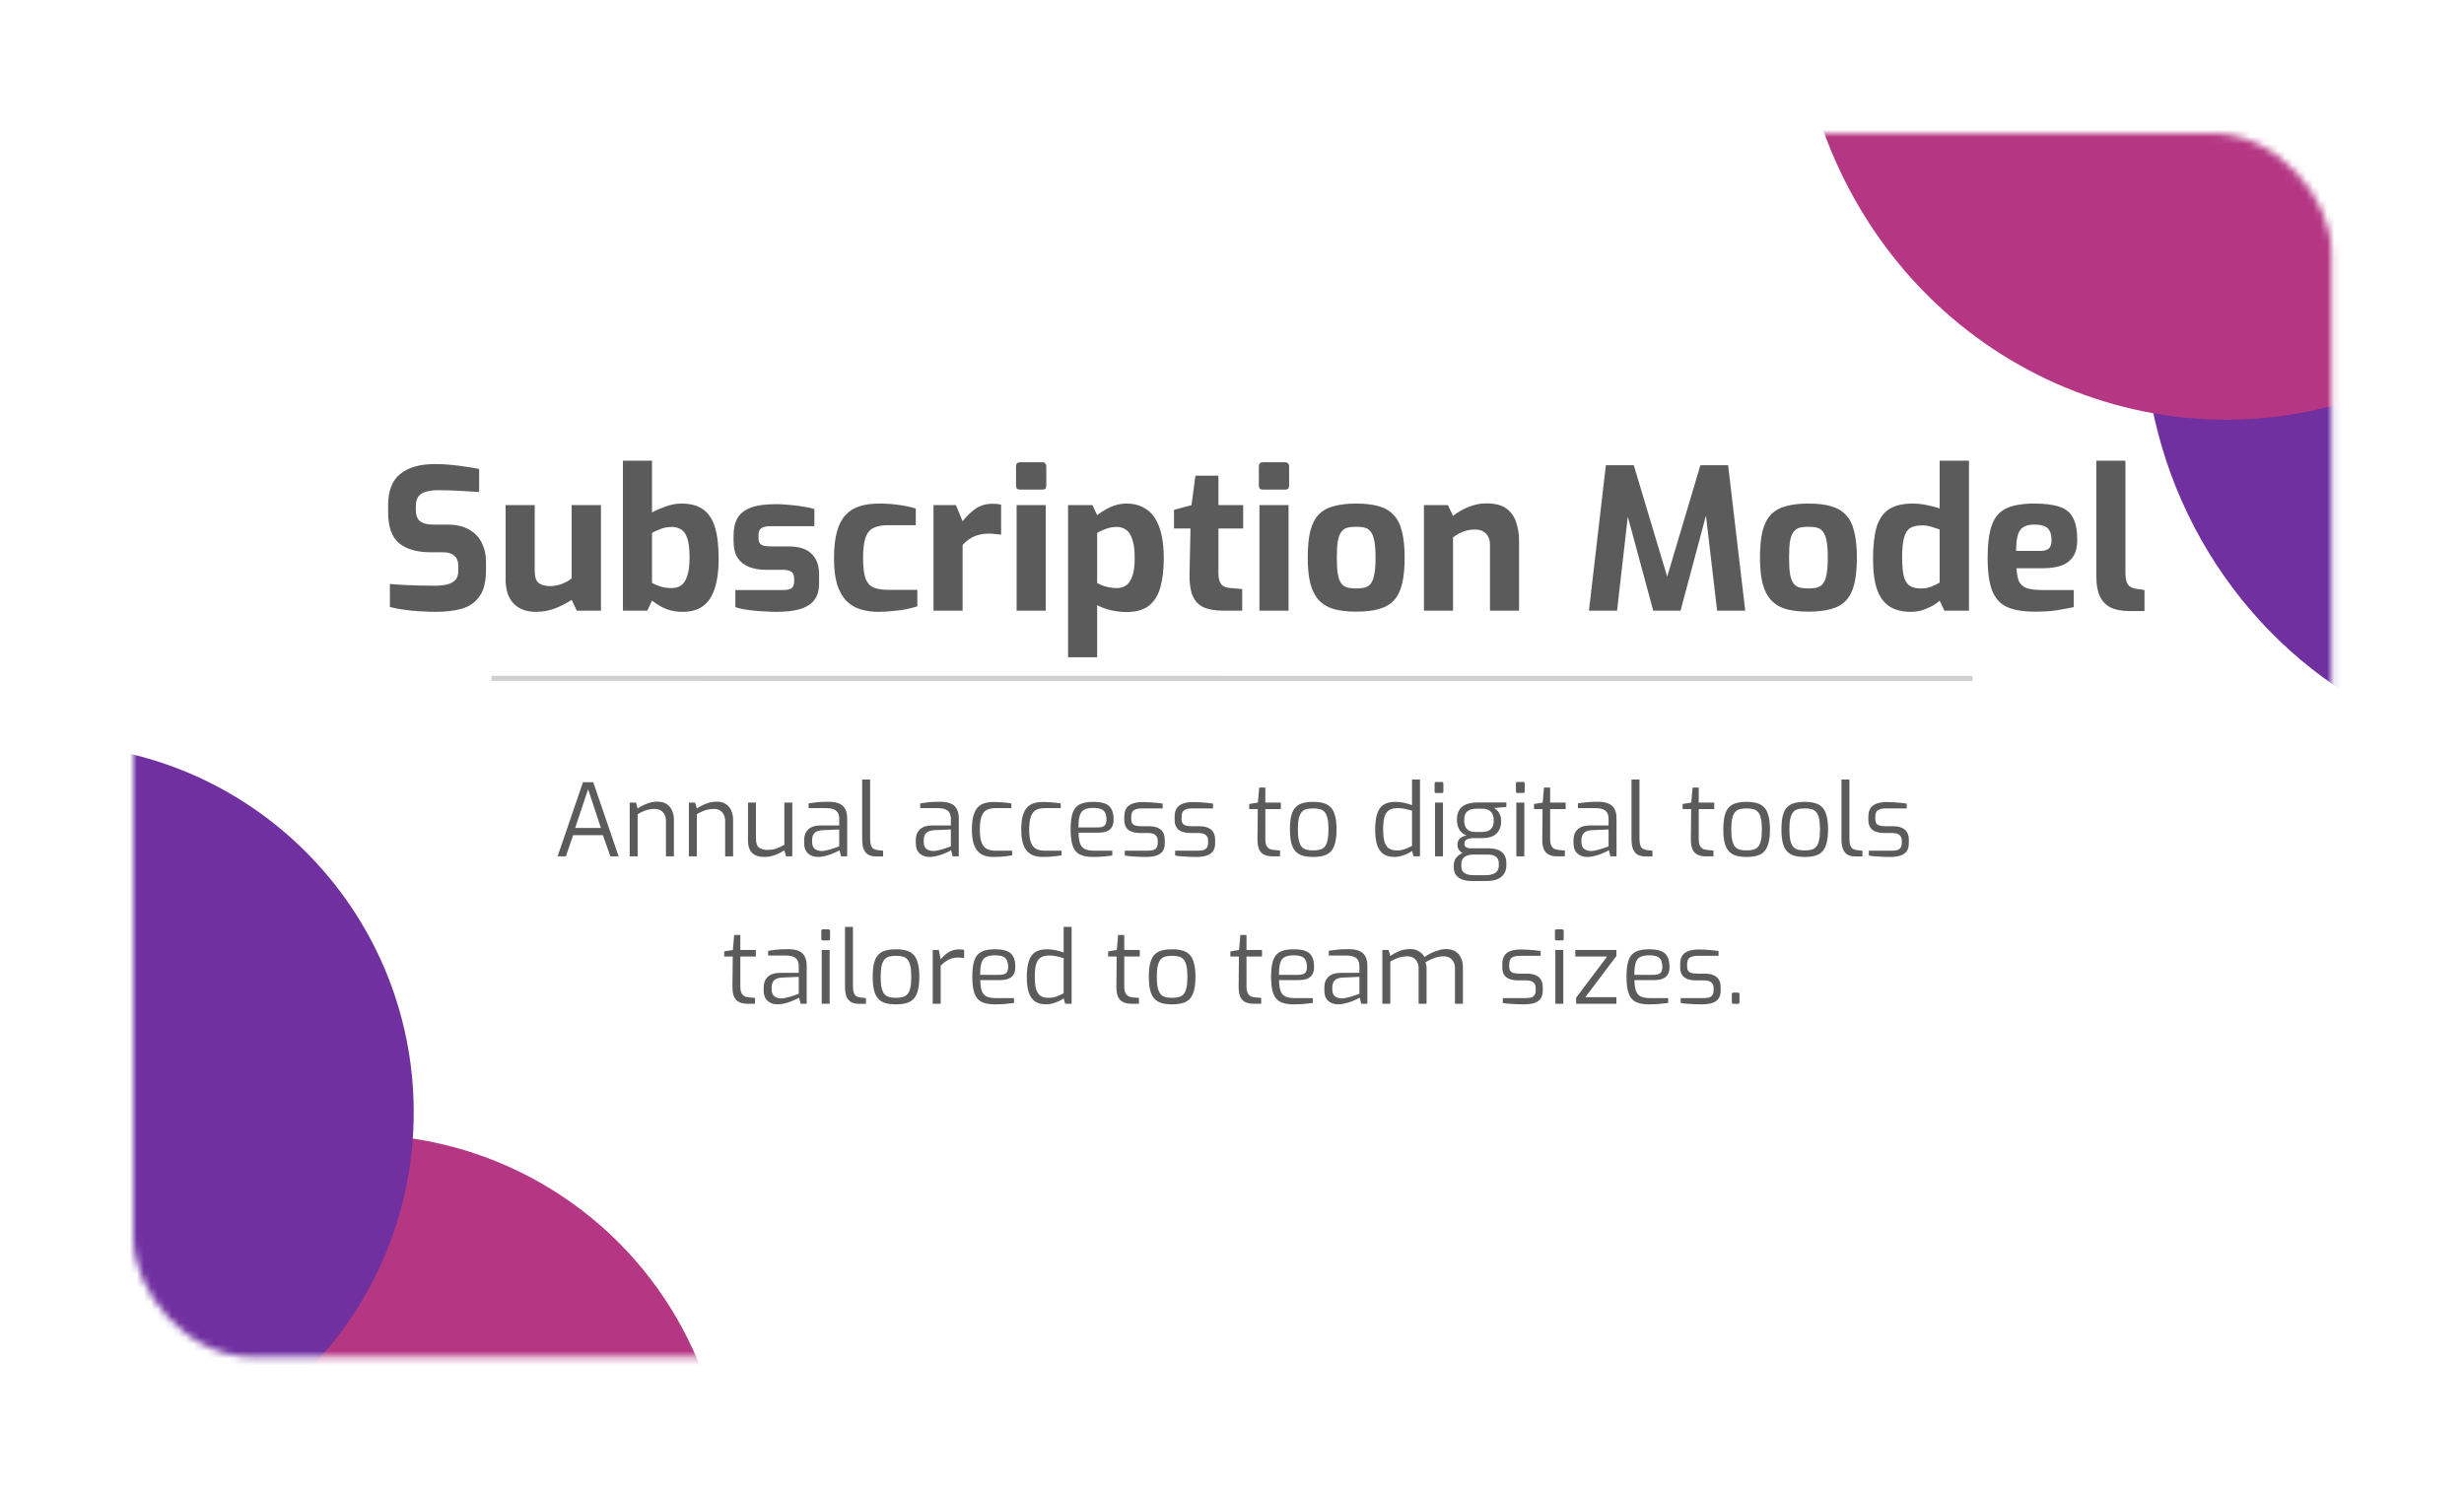 <svg width="351" height="213" viewBox="0 0 351 213" fill="none" xmlns="http://www.w3.org/2000/svg">
<g filter="url(#filter0_d_931_1201)">
<rect x="19" y="15" width="313.109" height="174.326" rx="16.925" fill="white"/>
<mask id="mask0_931_1201" style="mask-type:alpha" maskUnits="userSpaceOnUse" x="19" y="15" width="314" height="175">
<rect x="19" y="15" width="313.109" height="174.326" rx="16.925" fill="url(#paint0_linear_931_1201)"/>
</mask>
<g mask="url(#mask0_931_1201)">
<ellipse cx="60.694" cy="61.938" rx="60.694" ry="61.938" transform="matrix(0.861 -0.508 0.492 0.871 283.104 18.968)" fill="#7030A0"/>
<circle cx="50.998" cy="210.089" r="52.467" fill="#B53784"/>
<path d="M368.827 -37.165C385.659 -7.385 375.897 30.56 347.024 47.588C318.151 64.616 281.1 54.279 264.268 24.499C247.437 -5.281 257.198 -43.226 286.071 -60.255C314.944 -77.283 351.995 -66.945 368.827 -37.165Z" fill="#B53784"/>
<path d="M58.934 154.467C58.934 183.444 35.444 206.934 6.467 206.934C-22.51 206.934 -46 183.444 -46 154.467C-46 125.49 -22.51 102 6.467 102C35.444 102 58.934 125.49 58.934 154.467Z" fill="#7030A0"/>
</g>
<path d="M62.036 83.168C61.495 83.168 60.935 83.149 60.356 83.112C59.796 83.093 59.217 83.056 58.62 83C58.041 82.925 57.491 82.851 56.968 82.776C56.445 82.683 55.969 82.58 55.54 82.468V79.192C56.1 79.248 56.735 79.295 57.444 79.332C58.153 79.369 58.891 79.397 59.656 79.416C60.421 79.435 61.149 79.444 61.84 79.444C62.549 79.444 63.156 79.388 63.66 79.276C64.183 79.145 64.584 78.931 64.864 78.632C65.144 78.315 65.284 77.885 65.284 77.344V76.588C65.284 75.972 65.097 75.505 64.724 75.188C64.369 74.852 63.856 74.684 63.184 74.684H61.42C59.441 74.684 57.92 74.255 56.856 73.396C55.811 72.519 55.288 71.035 55.288 68.944V67.936C55.288 65.92 55.867 64.445 57.024 63.512C58.181 62.579 59.833 62.112 61.98 62.112C62.745 62.112 63.501 62.149 64.248 62.224C65.013 62.299 65.741 62.392 66.432 62.504C67.141 62.597 67.748 62.7 68.252 62.812V66.088C67.393 66.032 66.432 65.976 65.368 65.92C64.323 65.864 63.352 65.836 62.456 65.836C61.821 65.836 61.252 65.901 60.748 66.032C60.263 66.144 59.889 66.368 59.628 66.704C59.367 67.04 59.236 67.516 59.236 68.132V68.692C59.236 69.42 59.441 69.943 59.852 70.26C60.263 70.577 60.869 70.736 61.672 70.736H63.716C64.967 70.736 65.993 70.969 66.796 71.436C67.617 71.884 68.224 72.509 68.616 73.312C69.027 74.115 69.232 75.029 69.232 76.056V77.232C69.232 78.856 68.924 80.097 68.308 80.956C67.711 81.815 66.871 82.403 65.788 82.72C64.724 83.019 63.473 83.168 62.036 83.168ZM76.34 83.168C74.996 83.168 73.942 82.776 73.176 81.992C72.411 81.189 72.028 80.06 72.028 78.604V67.964H76.172V77.372C76.172 78.212 76.368 78.781 76.76 79.08C77.171 79.36 77.703 79.5 78.356 79.5C78.879 79.5 79.411 79.407 79.952 79.22C80.512 79.015 81.007 78.744 81.436 78.408V67.964H85.608V83H82.164L81.436 81.46C80.764 81.908 79.99 82.309 79.112 82.664C78.235 83 77.311 83.168 76.34 83.168ZM97.249 83.168C96.595 83.168 96.007 83.093 95.485 82.944C94.962 82.795 94.486 82.599 94.057 82.356C93.646 82.113 93.254 81.852 92.881 81.572L92.209 83H88.737V61.636H92.881V69C93.478 68.683 94.15 68.393 94.897 68.132C95.643 67.871 96.362 67.74 97.053 67.74C98.341 67.74 99.367 68.011 100.133 68.552C100.917 69.093 101.486 69.943 101.841 71.1C102.195 72.239 102.373 73.751 102.373 75.636C102.373 77.316 102.186 78.716 101.813 79.836C101.458 80.956 100.898 81.796 100.133 82.356C99.386 82.897 98.425 83.168 97.249 83.168ZM95.709 79.78C96.194 79.78 96.623 79.659 96.997 79.416C97.389 79.155 97.687 78.707 97.893 78.072C98.117 77.437 98.229 76.56 98.229 75.44C98.229 74.133 98.107 73.181 97.865 72.584C97.641 71.968 97.333 71.567 96.941 71.38C96.567 71.175 96.157 71.072 95.709 71.072C95.149 71.072 94.626 71.165 94.141 71.352C93.674 71.52 93.254 71.707 92.881 71.912V79.052C93.235 79.239 93.637 79.407 94.085 79.556C94.551 79.705 95.093 79.78 95.709 79.78ZM110.576 83.168C110.109 83.168 109.605 83.149 109.064 83.112C108.522 83.093 107.981 83.056 107.44 83C106.898 82.944 106.394 82.879 105.928 82.804C105.461 82.711 105.069 82.608 104.752 82.496V80.06H111.416C111.808 80.06 112.125 80.032 112.368 79.976C112.629 79.901 112.816 79.78 112.928 79.612C113.058 79.425 113.124 79.164 113.124 78.828V78.352C113.124 77.979 113.002 77.689 112.76 77.484C112.517 77.279 112.069 77.176 111.416 77.176H109.064C108.205 77.176 107.43 77.045 106.74 76.784C106.049 76.523 105.498 76.093 105.088 75.496C104.696 74.899 104.5 74.096 104.5 73.088V72.22C104.5 71.268 104.686 70.465 105.06 69.812C105.433 69.159 106.058 68.664 106.936 68.328C107.813 67.992 109.017 67.824 110.548 67.824C111.164 67.824 111.817 67.861 112.508 67.936C113.217 67.992 113.88 68.076 114.496 68.188C115.13 68.281 115.634 68.393 116.008 68.524V70.96H109.708C109.166 70.96 108.756 71.053 108.476 71.24C108.196 71.408 108.056 71.735 108.056 72.22V72.668C108.056 73.004 108.121 73.256 108.252 73.424C108.382 73.573 108.578 73.685 108.84 73.76C109.12 73.816 109.465 73.844 109.876 73.844H112.284C113.814 73.844 114.925 74.199 115.616 74.908C116.325 75.599 116.68 76.56 116.68 77.792V79.136C116.68 80.144 116.437 80.947 115.952 81.544C115.485 82.123 114.794 82.543 113.88 82.804C112.984 83.047 111.882 83.168 110.576 83.168ZM125.104 83.168C124.19 83.168 123.34 83.047 122.556 82.804C121.791 82.561 121.128 82.16 120.568 81.6C120.008 81.021 119.57 80.247 119.252 79.276C118.954 78.287 118.804 77.045 118.804 75.552C118.804 74.021 118.944 72.752 119.224 71.744C119.504 70.736 119.915 69.943 120.456 69.364C121.016 68.767 121.698 68.347 122.5 68.104C123.303 67.861 124.208 67.74 125.216 67.74C126.131 67.74 126.999 67.796 127.82 67.908C128.66 68.001 129.538 68.179 130.452 68.44V70.82H126.504C125.646 70.82 124.955 70.951 124.432 71.212C123.91 71.455 123.527 71.921 123.284 72.612C123.06 73.284 122.948 74.255 122.948 75.524C122.948 76.775 123.06 77.727 123.284 78.38C123.527 79.033 123.91 79.472 124.432 79.696C124.974 79.92 125.683 80.032 126.56 80.032H130.676V82.384C130.21 82.533 129.668 82.673 129.052 82.804C128.436 82.916 127.783 83 127.092 83.056C126.42 83.131 125.758 83.168 125.104 83.168ZM132.979 83V67.964H136.171L137.123 70.26C137.664 69.569 138.271 68.981 138.943 68.496C139.633 68.011 140.445 67.768 141.379 67.768C141.584 67.768 141.789 67.777 141.995 67.796C142.219 67.815 142.424 67.852 142.611 67.908V72.164C142.331 72.127 142.032 72.099 141.715 72.08C141.416 72.043 141.127 72.024 140.847 72.024C140.305 72.024 139.811 72.089 139.363 72.22C138.933 72.332 138.532 72.509 138.159 72.752C137.804 72.976 137.459 73.275 137.123 73.648V83H132.979ZM145.323 65.752C144.931 65.752 144.735 65.565 144.735 65.192V62.448C144.735 62.056 144.931 61.86 145.323 61.86H148.515C148.683 61.86 148.813 61.916 148.907 62.028C149 62.14 149.047 62.28 149.047 62.448V65.192C149.047 65.565 148.869 65.752 148.515 65.752H145.323ZM144.819 83V67.964H148.963V83H144.819ZM152.147 89.636V67.964H155.619L156.291 69.392C156.645 69.112 157.037 68.851 157.467 68.608C157.896 68.347 158.363 68.141 158.867 67.992C159.371 67.824 159.903 67.74 160.463 67.74C161.377 67.74 162.171 67.917 162.843 68.272C163.533 68.627 164.093 69.14 164.523 69.812C164.952 70.484 165.269 71.305 165.475 72.276C165.68 73.228 165.783 74.301 165.783 75.496C165.783 77.101 165.624 78.483 165.307 79.64C164.989 80.797 164.439 81.684 163.655 82.3C162.889 82.897 161.825 83.196 160.463 83.196C159.753 83.196 159.025 83.112 158.279 82.944C157.551 82.776 156.888 82.533 156.291 82.216V89.636H152.147ZM159.119 79.78C159.548 79.78 159.959 79.668 160.351 79.444C160.743 79.201 161.051 78.772 161.275 78.156C161.517 77.54 161.639 76.653 161.639 75.496C161.639 74.376 161.527 73.499 161.303 72.864C161.097 72.211 160.808 71.753 160.435 71.492C160.061 71.212 159.623 71.072 159.119 71.072C158.54 71.072 158.008 71.165 157.523 71.352C157.037 71.539 156.627 71.725 156.291 71.912V79.052C156.664 79.276 157.103 79.453 157.607 79.584C158.111 79.715 158.615 79.78 159.119 79.78ZM174.238 83C173.08 83 172.138 82.832 171.41 82.496C170.7 82.16 170.187 81.6 169.87 80.816C169.552 80.032 169.412 78.977 169.45 77.652L169.59 71.296H167.238V68.636L169.73 67.964L170.29 63.764H173.566V67.964H177.094V71.296H173.566V77.624C173.566 78.035 173.603 78.371 173.678 78.632C173.752 78.893 173.855 79.108 173.986 79.276C174.135 79.425 174.303 79.537 174.49 79.612C174.676 79.687 174.863 79.733 175.05 79.752L176.954 79.92V83H174.238ZM179.913 65.752C179.521 65.752 179.325 65.565 179.325 65.192V62.448C179.325 62.056 179.521 61.86 179.913 61.86H183.105C183.273 61.86 183.403 61.916 183.497 62.028C183.59 62.14 183.637 62.28 183.637 62.448V65.192C183.637 65.565 183.459 65.752 183.105 65.752H179.913ZM179.409 83V67.964H183.553V83H179.409ZM193.177 83.14C191.945 83.14 190.89 83.019 190.013 82.776C189.135 82.515 188.417 82.085 187.857 81.488C187.315 80.891 186.914 80.097 186.653 79.108C186.41 78.119 186.289 76.896 186.289 75.44C186.289 73.909 186.41 72.649 186.653 71.66C186.914 70.652 187.315 69.868 187.857 69.308C188.417 68.729 189.135 68.328 190.013 68.104C190.909 67.861 191.963 67.74 193.177 67.74C194.427 67.74 195.491 67.861 196.369 68.104C197.246 68.347 197.955 68.757 198.497 69.336C199.057 69.896 199.458 70.68 199.701 71.688C199.962 72.677 200.093 73.928 200.093 75.44C200.093 76.933 199.971 78.184 199.729 79.192C199.486 80.181 199.094 80.965 198.553 81.544C198.011 82.123 197.293 82.533 196.397 82.776C195.519 83.019 194.446 83.14 193.177 83.14ZM193.177 79.836C193.681 79.836 194.101 79.789 194.437 79.696C194.791 79.603 195.071 79.416 195.277 79.136C195.501 78.837 195.669 78.389 195.781 77.792C195.893 77.195 195.949 76.411 195.949 75.44C195.949 74.451 195.893 73.667 195.781 73.088C195.669 72.491 195.501 72.052 195.277 71.772C195.071 71.473 194.791 71.277 194.437 71.184C194.101 71.091 193.681 71.044 193.177 71.044C192.691 71.044 192.271 71.091 191.917 71.184C191.581 71.277 191.301 71.473 191.077 71.772C190.853 72.052 190.685 72.491 190.573 73.088C190.479 73.667 190.433 74.451 190.433 75.44C190.433 76.411 190.479 77.195 190.573 77.792C190.685 78.389 190.853 78.837 191.077 79.136C191.301 79.416 191.581 79.603 191.917 79.696C192.271 79.789 192.691 79.836 193.177 79.836ZM202.842 83V67.964H206.258L206.986 69.504C207.546 69.037 208.246 68.627 209.086 68.272C209.945 67.899 210.822 67.712 211.718 67.712C212.95 67.712 213.902 67.955 214.574 68.44C215.246 68.925 215.713 69.579 215.974 70.4C216.254 71.203 216.394 72.099 216.394 73.088V83H212.25V73.62C212.25 73.135 212.157 72.733 211.97 72.416C211.802 72.099 211.559 71.856 211.242 71.688C210.925 71.52 210.542 71.436 210.094 71.436C209.702 71.436 209.319 71.483 208.946 71.576C208.591 71.669 208.246 71.8 207.91 71.968C207.593 72.136 207.285 72.332 206.986 72.556V83H202.842ZM226.349 83L228.757 62.28H232.733L237.493 78.156L242.225 62.28H246.173L248.609 83H244.605L242.813 67.74L243.457 67.796L239.397 83H235.505L231.389 67.796L232.089 67.768L230.353 83H226.349ZM257.599 83.14C256.367 83.14 255.312 83.019 254.435 82.776C253.557 82.515 252.839 82.085 252.279 81.488C251.737 80.891 251.336 80.097 251.075 79.108C250.832 78.119 250.711 76.896 250.711 75.44C250.711 73.909 250.832 72.649 251.075 71.66C251.336 70.652 251.737 69.868 252.279 69.308C252.839 68.729 253.557 68.328 254.435 68.104C255.331 67.861 256.385 67.74 257.599 67.74C258.849 67.74 259.913 67.861 260.791 68.104C261.668 68.347 262.377 68.757 262.919 69.336C263.479 69.896 263.88 70.68 264.123 71.688C264.384 72.677 264.515 73.928 264.515 75.44C264.515 76.933 264.393 78.184 264.151 79.192C263.908 80.181 263.516 80.965 262.975 81.544C262.433 82.123 261.715 82.533 260.819 82.776C259.941 83.019 258.868 83.14 257.599 83.14ZM257.599 79.836C258.103 79.836 258.523 79.789 258.859 79.696C259.213 79.603 259.493 79.416 259.699 79.136C259.923 78.837 260.091 78.389 260.203 77.792C260.315 77.195 260.371 76.411 260.371 75.44C260.371 74.451 260.315 73.667 260.203 73.088C260.091 72.491 259.923 72.052 259.699 71.772C259.493 71.473 259.213 71.277 258.859 71.184C258.523 71.091 258.103 71.044 257.599 71.044C257.113 71.044 256.693 71.091 256.339 71.184C256.003 71.277 255.723 71.473 255.499 71.772C255.275 72.052 255.107 72.491 254.995 73.088C254.901 73.667 254.855 74.451 254.855 75.44C254.855 76.411 254.901 77.195 254.995 77.792C255.107 78.389 255.275 78.837 255.499 79.136C255.723 79.416 256.003 79.603 256.339 79.696C256.693 79.789 257.113 79.836 257.599 79.836ZM272.192 83.168C271.016 83.168 270.027 82.925 269.224 82.44C268.421 81.936 267.815 81.133 267.404 80.032C267.012 78.912 266.816 77.447 266.816 75.636C266.816 73.769 266.984 72.257 267.32 71.1C267.675 69.943 268.263 69.093 269.084 68.552C269.905 68.011 271.035 67.74 272.472 67.74C273.163 67.74 273.844 67.815 274.516 67.964C275.188 68.095 275.785 68.253 276.308 68.44V61.636H280.48V83H276.98L276.308 81.572C275.991 81.871 275.599 82.141 275.132 82.384C274.684 82.627 274.208 82.823 273.704 82.972C273.2 83.103 272.696 83.168 272.192 83.168ZM273.648 79.836C274.208 79.836 274.712 79.743 275.16 79.556C275.627 79.369 276.009 79.183 276.308 78.996V71.436C275.935 71.305 275.543 71.175 275.132 71.044C274.721 70.913 274.283 70.848 273.816 70.848C273.125 70.848 272.565 70.969 272.136 71.212C271.725 71.455 271.427 71.912 271.24 72.584C271.053 73.237 270.96 74.189 270.96 75.44C270.96 76.597 271.044 77.503 271.212 78.156C271.399 78.791 271.688 79.229 272.08 79.472C272.472 79.715 272.995 79.836 273.648 79.836ZM289.916 83.14C288.255 83.14 286.93 82.925 285.94 82.496C284.951 82.048 284.232 81.264 283.784 80.144C283.355 79.024 283.14 77.475 283.14 75.496C283.14 73.461 283.346 71.884 283.756 70.764C284.167 69.644 284.858 68.86 285.828 68.412C286.799 67.964 288.115 67.74 289.776 67.74C291.27 67.74 292.464 67.889 293.36 68.188C294.256 68.487 294.9 69.009 295.292 69.756C295.703 70.503 295.908 71.557 295.908 72.92C295.908 73.928 295.703 74.731 295.292 75.328C294.9 75.907 294.34 76.327 293.612 76.588C292.884 76.831 292.026 76.952 291.036 76.952H287.256C287.294 77.717 287.406 78.333 287.592 78.8C287.798 79.248 288.162 79.575 288.684 79.78C289.226 79.967 290 80.06 291.008 80.06H295.404V82.496C294.676 82.645 293.874 82.795 292.996 82.944C292.138 83.075 291.111 83.14 289.916 83.14ZM287.2 74.488H290.616C291.176 74.488 291.587 74.376 291.848 74.152C292.11 73.928 292.24 73.527 292.24 72.948C292.24 72.407 292.156 71.977 291.988 71.66C291.82 71.324 291.559 71.091 291.204 70.96C290.85 70.811 290.374 70.736 289.776 70.736C289.142 70.736 288.638 70.848 288.264 71.072C287.891 71.277 287.62 71.651 287.452 72.192C287.284 72.733 287.2 73.499 287.2 74.488ZM303.331 83.056C302.267 83.056 301.381 82.888 300.671 82.552C299.981 82.197 299.467 81.665 299.131 80.956C298.795 80.228 298.627 79.295 298.627 78.156V61.636H302.771V77.54C302.771 78.1 302.827 78.548 302.939 78.884C303.051 79.201 303.219 79.435 303.443 79.584C303.686 79.733 303.985 79.836 304.339 79.892L305.487 80.06V83.056H303.331Z" fill="#5B5B5B"/>
<path d="M79.431 118L83.046 107.442H84.51L88.125 118H86.948L85.887 114.987H81.641L80.608 118H79.431ZM81.927 113.955H85.6L83.778 108.446L81.927 113.955ZM89.7 118V110.34H90.59L90.833 111.186C91.197 110.928 91.622 110.703 92.11 110.512C92.598 110.311 93.105 110.211 93.631 110.211C94.195 110.211 94.649 110.33 94.993 110.569C95.338 110.808 95.591 111.124 95.754 111.516C95.916 111.908 95.998 112.334 95.998 112.793V118H94.864V112.922C94.864 112.597 94.797 112.31 94.664 112.061C94.539 111.803 94.358 111.602 94.118 111.459C93.889 111.315 93.602 111.243 93.258 111.243C92.942 111.243 92.646 111.277 92.368 111.344C92.101 111.401 91.842 111.487 91.594 111.602C91.355 111.707 91.101 111.836 90.833 111.989V118H89.7ZM98.134 118V110.34H99.023L99.267 111.186C99.63 110.928 100.056 110.703 100.544 110.512C101.031 110.311 101.538 110.211 102.064 110.211C102.628 110.211 103.083 110.33 103.427 110.569C103.771 110.808 104.025 111.124 104.187 111.516C104.35 111.908 104.431 112.334 104.431 112.793V118H103.298V112.922C103.298 112.597 103.231 112.31 103.097 112.061C102.973 111.803 102.791 111.602 102.552 111.459C102.322 111.315 102.035 111.243 101.691 111.243C101.376 111.243 101.079 111.277 100.802 111.344C100.534 111.401 100.276 111.487 100.027 111.602C99.788 111.707 99.535 111.836 99.267 111.989V118H98.134ZM108.848 118.086C108.112 118.086 107.543 117.895 107.141 117.512C106.749 117.13 106.553 116.537 106.553 115.733V110.34H107.686V115.447C107.686 116.087 107.829 116.522 108.116 116.752C108.413 116.972 108.824 117.082 109.35 117.082C109.8 117.082 110.211 117.02 110.584 116.895C110.957 116.762 111.339 116.58 111.731 116.35V110.34H112.865V118H111.975L111.731 117.154C111.339 117.402 110.895 117.622 110.397 117.814C109.909 117.995 109.393 118.086 108.848 118.086ZM116.492 118.086C115.928 118.086 115.464 117.919 115.101 117.584C114.738 117.249 114.556 116.776 114.556 116.164V115.619C114.556 115.016 114.752 114.528 115.144 114.155C115.546 113.782 116.148 113.596 116.951 113.596H119.548V112.649C119.548 112.334 119.491 112.066 119.376 111.846C119.271 111.616 119.075 111.439 118.788 111.315C118.51 111.191 118.104 111.129 117.568 111.129H115.187V110.454C115.522 110.397 115.909 110.344 116.349 110.297C116.798 110.249 117.324 110.225 117.927 110.225C118.549 110.215 119.065 110.292 119.476 110.454C119.887 110.617 120.189 110.875 120.38 111.229C120.581 111.573 120.681 112.028 120.681 112.592V118H119.806L119.591 117.125C119.553 117.163 119.433 117.23 119.232 117.326C119.041 117.421 118.792 117.531 118.486 117.656C118.19 117.77 117.865 117.871 117.511 117.957C117.167 118.043 116.827 118.086 116.492 118.086ZM116.966 117.24C117.138 117.249 117.334 117.23 117.554 117.182C117.774 117.135 117.999 117.082 118.228 117.025C118.458 116.958 118.668 116.891 118.859 116.824C119.06 116.757 119.223 116.699 119.347 116.652C119.471 116.604 119.538 116.58 119.548 116.58V114.17L117.21 114.27C116.665 114.289 116.272 114.423 116.033 114.672C115.804 114.921 115.689 115.241 115.689 115.633V115.977C115.689 116.283 115.751 116.532 115.876 116.723C116.009 116.905 116.172 117.034 116.363 117.111C116.564 117.187 116.765 117.23 116.966 117.24ZM124.826 118.014C124.386 118.014 124.018 117.938 123.721 117.785C123.425 117.622 123.2 117.364 123.047 117.01C122.894 116.647 122.818 116.159 122.818 115.547V107.055H123.951V115.404C123.951 115.863 123.994 116.212 124.08 116.451C124.166 116.68 124.29 116.843 124.453 116.938C124.615 117.025 124.807 117.082 125.027 117.111L125.801 117.197V118.014H124.826ZM132.393 118.086C131.828 118.086 131.365 117.919 131.001 117.584C130.638 117.249 130.456 116.776 130.456 116.164V115.619C130.456 115.016 130.652 114.528 131.044 114.155C131.446 113.782 132.048 113.596 132.852 113.596H135.448V112.649C135.448 112.334 135.391 112.066 135.276 111.846C135.171 111.616 134.975 111.439 134.688 111.315C134.411 111.191 134.004 111.129 133.469 111.129H131.087V110.454C131.422 110.397 131.809 110.344 132.249 110.297C132.699 110.249 133.225 110.225 133.827 110.225C134.449 110.215 134.965 110.292 135.377 110.454C135.788 110.617 136.089 110.875 136.28 111.229C136.481 111.573 136.582 112.028 136.582 112.592V118H135.706L135.491 117.125C135.453 117.163 135.333 117.23 135.133 117.326C134.941 117.421 134.693 117.531 134.387 117.656C134.09 117.77 133.765 117.871 133.411 117.957C133.067 118.043 132.727 118.086 132.393 118.086ZM132.866 117.24C133.038 117.249 133.234 117.23 133.454 117.182C133.674 117.135 133.899 117.082 134.128 117.025C134.358 116.958 134.568 116.891 134.76 116.824C134.961 116.757 135.123 116.699 135.247 116.652C135.372 116.604 135.439 116.58 135.448 116.58V114.17L133.11 114.27C132.565 114.289 132.173 114.423 131.934 114.672C131.704 114.921 131.589 115.241 131.589 115.633V115.977C131.589 116.283 131.652 116.532 131.776 116.723C131.91 116.905 132.072 117.034 132.264 117.111C132.464 117.187 132.665 117.23 132.866 117.24ZM141.501 118.086C141.07 118.086 140.669 118.029 140.296 117.914C139.923 117.799 139.598 117.598 139.32 117.311C139.043 117.025 138.828 116.628 138.675 116.121C138.522 115.614 138.445 114.968 138.445 114.184C138.445 113.39 138.517 112.74 138.66 112.233C138.804 111.717 139.01 111.315 139.277 111.028C139.545 110.741 139.87 110.54 140.253 110.426C140.635 110.311 141.061 110.254 141.53 110.254C141.912 110.254 142.328 110.273 142.778 110.311C143.227 110.34 143.657 110.387 144.069 110.454V111.129H141.831C141.343 111.129 140.932 111.21 140.597 111.372C140.262 111.535 140.009 111.841 139.837 112.291C139.665 112.73 139.579 113.371 139.579 114.213C139.579 115.026 139.669 115.647 139.851 116.078C140.033 116.508 140.291 116.805 140.626 116.967C140.96 117.12 141.367 117.197 141.845 117.197H144.183V117.857C143.963 117.895 143.705 117.933 143.409 117.971C143.122 118.01 142.816 118.038 142.491 118.057C142.166 118.077 141.836 118.086 141.501 118.086ZM148.533 118.086C148.103 118.086 147.701 118.029 147.328 117.914C146.955 117.799 146.63 117.598 146.353 117.311C146.076 117.025 145.86 116.628 145.707 116.121C145.554 115.614 145.478 114.968 145.478 114.184C145.478 113.39 145.55 112.74 145.693 112.233C145.836 111.717 146.042 111.315 146.31 111.028C146.578 110.741 146.903 110.54 147.285 110.426C147.668 110.311 148.093 110.254 148.562 110.254C148.945 110.254 149.361 110.273 149.81 110.311C150.26 110.34 150.69 110.387 151.101 110.454V111.129H148.863C148.376 111.129 147.964 111.21 147.63 111.372C147.295 111.535 147.041 111.841 146.869 112.291C146.697 112.73 146.611 113.371 146.611 114.213C146.611 115.026 146.702 115.647 146.884 116.078C147.065 116.508 147.324 116.805 147.658 116.967C147.993 117.12 148.4 117.197 148.878 117.197H151.216V117.857C150.996 117.895 150.738 117.933 150.441 117.971C150.154 118.01 149.848 118.038 149.523 118.057C149.198 118.077 148.868 118.086 148.533 118.086ZM155.709 118.086C154.906 118.086 154.27 117.967 153.801 117.727C153.342 117.488 153.012 117.082 152.812 116.508C152.611 115.934 152.51 115.15 152.51 114.155C152.51 113.142 152.611 112.353 152.812 111.788C153.022 111.215 153.362 110.813 153.83 110.583C154.299 110.354 154.93 110.239 155.724 110.239C156.403 110.239 156.953 110.316 157.373 110.469C157.804 110.622 158.119 110.885 158.32 111.258C158.531 111.621 158.636 112.128 158.636 112.778C158.636 113.228 158.545 113.591 158.363 113.869C158.191 114.136 157.938 114.332 157.603 114.457C157.278 114.571 156.89 114.629 156.441 114.629H153.644C153.653 115.25 153.72 115.753 153.845 116.135C153.969 116.508 154.194 116.781 154.519 116.953C154.853 117.115 155.341 117.197 155.982 117.197H158.449V117.885C158.009 117.943 157.579 117.99 157.158 118.029C156.737 118.067 156.255 118.086 155.709 118.086ZM153.629 113.883H156.355C156.785 113.883 157.101 113.806 157.302 113.653C157.512 113.491 157.617 113.204 157.617 112.793C157.617 112.353 157.55 112.013 157.416 111.774C157.292 111.525 157.091 111.353 156.814 111.258C156.546 111.153 156.183 111.1 155.724 111.1C155.188 111.1 154.767 111.181 154.461 111.344C154.155 111.497 153.94 111.774 153.816 112.176C153.691 112.577 153.629 113.147 153.629 113.883ZM163.184 118.086C162.992 118.086 162.758 118.081 162.481 118.072C162.203 118.062 161.912 118.048 161.606 118.029C161.309 118.01 161.036 117.99 160.788 117.971C160.549 117.943 160.362 117.914 160.228 117.885V117.197H163.37C163.686 117.197 163.958 117.173 164.188 117.125C164.417 117.077 164.594 116.972 164.718 116.809C164.852 116.647 164.919 116.403 164.919 116.078V115.733C164.919 115.399 164.809 115.141 164.589 114.959C164.369 114.768 164.016 114.672 163.528 114.672H162.452C162.002 114.672 161.601 114.615 161.247 114.5C160.903 114.385 160.635 114.189 160.444 113.912C160.252 113.634 160.157 113.252 160.157 112.764V112.362C160.157 111.884 160.248 111.492 160.429 111.186C160.62 110.88 160.912 110.65 161.304 110.497C161.706 110.344 162.222 110.268 162.854 110.268C163.121 110.268 163.427 110.277 163.772 110.297C164.126 110.316 164.47 110.344 164.805 110.383C165.139 110.411 165.412 110.445 165.622 110.483V111.172H162.667C162.179 111.172 161.802 111.253 161.534 111.416C161.276 111.578 161.146 111.894 161.146 112.362V112.678C161.146 112.974 161.209 113.199 161.333 113.352C161.457 113.496 161.629 113.591 161.849 113.639C162.079 113.687 162.342 113.711 162.638 113.711H163.729C164.427 113.711 164.967 113.873 165.35 114.198C165.732 114.524 165.923 114.992 165.923 115.604V116.135C165.923 116.652 165.804 117.053 165.565 117.34C165.335 117.617 165.015 117.814 164.604 117.928C164.202 118.033 163.729 118.086 163.184 118.086ZM170.356 118.086C170.165 118.086 169.931 118.081 169.653 118.072C169.376 118.062 169.084 118.048 168.778 118.029C168.482 118.01 168.209 117.99 167.96 117.971C167.721 117.943 167.535 117.914 167.401 117.885V117.197H170.543C170.858 117.197 171.131 117.173 171.36 117.125C171.59 117.077 171.767 116.972 171.891 116.809C172.025 116.647 172.092 116.403 172.092 116.078V115.733C172.092 115.399 171.982 115.141 171.762 114.959C171.542 114.768 171.188 114.672 170.7 114.672H169.625C169.175 114.672 168.773 114.615 168.42 114.5C168.075 114.385 167.807 114.189 167.616 113.912C167.425 113.634 167.329 113.252 167.329 112.764V112.362C167.329 111.884 167.42 111.492 167.602 111.186C167.793 110.88 168.085 110.65 168.477 110.497C168.879 110.344 169.395 110.268 170.026 110.268C170.294 110.268 170.6 110.277 170.944 110.297C171.298 110.316 171.642 110.344 171.977 110.383C172.312 110.411 172.584 110.445 172.795 110.483V111.172H169.84C169.352 111.172 168.974 111.253 168.706 111.416C168.448 111.578 168.319 111.894 168.319 112.362V112.678C168.319 112.974 168.381 113.199 168.506 113.352C168.63 113.496 168.802 113.591 169.022 113.639C169.252 113.687 169.515 113.711 169.811 113.711H170.901C171.599 113.711 172.14 113.873 172.522 114.198C172.905 114.524 173.096 114.992 173.096 115.604V116.135C173.096 116.652 172.977 117.053 172.737 117.34C172.508 117.617 172.188 117.814 171.776 117.928C171.375 118.033 170.901 118.086 170.356 118.086ZM181.295 118C180.798 118 180.386 117.919 180.061 117.756C179.736 117.594 179.497 117.331 179.344 116.967C179.191 116.604 179.119 116.121 179.129 115.518L179.172 111.272H177.952V110.54L179.186 110.34L179.373 108.202H180.248V110.34H182.457V111.272H180.248V115.518C180.248 115.853 180.281 116.121 180.348 116.322C180.425 116.522 180.52 116.675 180.635 116.781C180.759 116.886 180.888 116.962 181.022 117.01C181.156 117.048 181.285 117.072 181.41 117.082L182.342 117.168V118H181.295ZM187.064 118.086C186.51 118.086 186.022 118.029 185.601 117.914C185.19 117.799 184.846 117.598 184.568 117.311C184.291 117.025 184.085 116.628 183.951 116.121C183.818 115.604 183.751 114.949 183.751 114.155C183.751 113.352 183.818 112.697 183.951 112.19C184.085 111.674 184.291 111.277 184.568 110.999C184.846 110.713 185.19 110.517 185.601 110.411C186.022 110.297 186.51 110.239 187.064 110.239C187.619 110.239 188.102 110.297 188.513 110.411C188.934 110.526 189.283 110.727 189.56 111.014C189.838 111.291 190.043 111.688 190.177 112.205C190.321 112.711 190.392 113.362 190.392 114.155C190.392 114.959 190.321 115.619 190.177 116.135C190.043 116.642 189.838 117.039 189.56 117.326C189.293 117.603 188.948 117.799 188.528 117.914C188.107 118.029 187.619 118.086 187.064 118.086ZM187.064 117.154C187.418 117.154 187.729 117.12 187.997 117.053C188.274 116.986 188.504 116.852 188.685 116.652C188.867 116.451 189.006 116.149 189.101 115.748C189.197 115.346 189.245 114.815 189.245 114.155C189.245 113.486 189.197 112.955 189.101 112.563C189.006 112.171 188.867 111.875 188.685 111.674C188.504 111.473 188.274 111.339 187.997 111.272C187.729 111.205 187.418 111.172 187.064 111.172C186.701 111.172 186.385 111.205 186.118 111.272C185.85 111.339 185.625 111.473 185.443 111.674C185.262 111.875 185.123 112.171 185.027 112.563C184.932 112.955 184.884 113.486 184.884 114.155C184.884 114.815 184.932 115.346 185.027 115.748C185.123 116.149 185.262 116.451 185.443 116.652C185.625 116.852 185.85 116.986 186.118 117.053C186.385 117.12 186.701 117.154 187.064 117.154ZM198.651 118.086C198.02 118.086 197.498 117.952 197.087 117.684C196.685 117.407 196.384 116.986 196.183 116.422C195.992 115.848 195.896 115.117 195.896 114.227C195.896 113.28 195.992 112.515 196.183 111.932C196.375 111.339 196.681 110.909 197.101 110.641C197.522 110.373 198.087 110.239 198.794 110.239C199.225 110.239 199.645 110.287 200.057 110.383C200.468 110.478 200.831 110.583 201.147 110.698V107.055H202.28V118H201.362L201.147 117.225C201.003 117.35 200.788 117.479 200.501 117.613C200.224 117.747 199.918 117.861 199.583 117.957C199.258 118.043 198.947 118.086 198.651 118.086ZM198.981 117.154C199.421 117.154 199.818 117.087 200.171 116.953C200.535 116.809 200.86 116.661 201.147 116.508V111.502C200.803 111.396 200.473 111.31 200.157 111.243C199.841 111.167 199.488 111.129 199.095 111.129C198.608 111.129 198.211 111.219 197.905 111.401C197.599 111.583 197.374 111.898 197.231 112.348C197.097 112.788 197.03 113.4 197.03 114.184C197.03 114.892 197.092 115.466 197.216 115.906C197.35 116.346 197.561 116.666 197.847 116.867C198.134 117.058 198.512 117.154 198.981 117.154ZM204.593 108.977C204.44 108.977 204.363 108.9 204.363 108.747V107.628C204.363 107.475 204.44 107.399 204.593 107.399H205.396C205.472 107.399 205.525 107.423 205.554 107.471C205.592 107.509 205.611 107.561 205.611 107.628V108.747C205.611 108.9 205.539 108.977 205.396 108.977H204.593ZM204.42 118V110.34H205.554V118H204.42ZM209.62 121.515C209.122 121.515 208.683 121.443 208.3 121.299C207.927 121.166 207.631 120.955 207.411 120.668C207.2 120.391 207.095 120.042 207.095 119.621V119.277C207.095 118.837 207.215 118.469 207.454 118.172C207.702 117.876 208.013 117.656 208.386 117.512C208.759 117.359 209.142 117.283 209.534 117.283L209.821 117.742C209.534 117.742 209.266 117.79 209.017 117.885C208.769 117.971 208.563 118.115 208.4 118.316C208.247 118.516 208.171 118.775 208.171 119.09V119.406C208.171 119.865 208.324 120.19 208.63 120.381C208.936 120.582 209.352 120.683 209.878 120.683H211.657C212.231 120.683 212.68 120.573 213.005 120.353C213.34 120.133 213.507 119.788 213.507 119.32V119.033C213.507 118.765 213.455 118.536 213.35 118.344C213.244 118.153 213.067 118.005 212.819 117.9C212.58 117.794 212.24 117.742 211.8 117.742H209.491C208.898 117.742 208.434 117.617 208.099 117.369C207.774 117.111 207.611 116.781 207.611 116.379C207.611 115.996 207.721 115.695 207.941 115.475C208.171 115.255 208.491 115.102 208.903 115.016C208.549 114.873 208.271 114.681 208.07 114.442C207.87 114.194 207.731 113.931 207.654 113.653C207.578 113.366 207.54 113.08 207.54 112.793C207.54 112.2 207.659 111.722 207.898 111.358C208.137 110.995 208.477 110.732 208.917 110.569C209.366 110.407 209.892 110.325 210.495 110.325H214.583V110.971L212.862 111.114C212.986 111.2 213.125 111.315 213.278 111.459C213.431 111.592 213.56 111.788 213.665 112.047C213.78 112.295 213.837 112.64 213.837 113.08C213.837 113.472 213.751 113.845 213.579 114.198C213.416 114.552 213.139 114.844 212.747 115.074C212.355 115.294 211.815 115.404 211.126 115.404H209.907C209.505 115.404 209.185 115.466 208.946 115.59C208.716 115.705 208.601 115.915 208.601 116.221C208.601 116.451 208.687 116.613 208.859 116.709C209.032 116.805 209.213 116.852 209.405 116.852H211.944C212.537 116.852 213.024 116.929 213.407 117.082C213.799 117.235 214.091 117.469 214.282 117.785C214.483 118.091 214.583 118.483 214.583 118.961V119.277C214.583 119.975 214.344 120.52 213.866 120.912C213.397 121.314 212.694 121.515 211.757 121.515H209.62ZM210.151 114.528H211.011C211.499 114.528 211.867 114.457 212.116 114.313C212.374 114.16 212.551 113.964 212.647 113.725C212.742 113.486 212.79 113.228 212.79 112.95C212.79 112.52 212.718 112.181 212.575 111.932C212.441 111.674 212.25 111.492 212.001 111.387C211.752 111.272 211.466 111.215 211.14 111.215H210.323C209.778 111.215 209.347 111.339 209.032 111.588C208.726 111.827 208.573 112.248 208.573 112.85C208.573 113.443 208.711 113.873 208.989 114.141C209.275 114.399 209.663 114.528 210.151 114.528ZM216.178 108.977C216.025 108.977 215.948 108.9 215.948 108.747V107.628C215.948 107.475 216.025 107.399 216.178 107.399H216.981C217.058 107.399 217.11 107.423 217.139 107.471C217.177 107.509 217.197 107.561 217.197 107.628V108.747C217.197 108.9 217.125 108.977 216.981 108.977H216.178ZM216.006 118V110.34H217.139V118H216.006ZM221.865 118C221.368 118 220.957 117.919 220.631 117.756C220.306 117.594 220.067 117.331 219.914 116.967C219.761 116.604 219.689 116.121 219.699 115.518L219.742 111.272H218.523V110.54L219.756 110.34L219.943 108.202H220.818V110.34H223.027V111.272H220.818V115.518C220.818 115.853 220.851 116.121 220.918 116.322C220.995 116.522 221.091 116.675 221.205 116.781C221.33 116.886 221.459 116.962 221.593 117.01C221.726 117.048 221.856 117.072 221.98 117.082L222.912 117.168V118H221.865ZM226.085 118.086C225.521 118.086 225.057 117.919 224.694 117.584C224.33 117.249 224.149 116.776 224.149 116.164V115.619C224.149 115.016 224.345 114.528 224.737 114.155C225.139 113.782 225.741 113.596 226.544 113.596H229.141V112.649C229.141 112.334 229.084 112.066 228.969 111.846C228.864 111.616 228.668 111.439 228.381 111.315C228.103 111.191 227.697 111.129 227.161 111.129H224.78V110.454C225.115 110.397 225.502 110.344 225.942 110.297C226.391 110.249 226.917 110.225 227.52 110.225C228.142 110.215 228.658 110.292 229.069 110.454C229.48 110.617 229.782 110.875 229.973 111.229C230.174 111.573 230.274 112.028 230.274 112.592V118H229.399L229.184 117.125C229.146 117.163 229.026 117.23 228.825 117.326C228.634 117.421 228.385 117.531 228.079 117.656C227.783 117.77 227.458 117.871 227.104 117.957C226.76 118.043 226.42 118.086 226.085 118.086ZM226.559 117.24C226.731 117.249 226.927 117.23 227.147 117.182C227.367 117.135 227.592 117.082 227.821 117.025C228.051 116.958 228.261 116.891 228.452 116.824C228.653 116.757 228.816 116.699 228.94 116.652C229.064 116.604 229.131 116.58 229.141 116.58V114.17L226.803 114.27C226.257 114.289 225.865 114.423 225.626 114.672C225.397 114.921 225.282 115.241 225.282 115.633V115.977C225.282 116.283 225.344 116.532 225.469 116.723C225.602 116.905 225.765 117.034 225.956 117.111C226.157 117.187 226.358 117.23 226.559 117.24ZM234.419 118.014C233.979 118.014 233.611 117.938 233.314 117.785C233.018 117.622 232.793 117.364 232.64 117.01C232.487 116.647 232.411 116.159 232.411 115.547V107.055H233.544V115.404C233.544 115.863 233.587 116.212 233.673 116.451C233.759 116.68 233.883 116.843 234.046 116.938C234.208 117.025 234.4 117.082 234.62 117.111L235.394 117.197V118.014H234.419ZM243.033 118C242.536 118 242.124 117.919 241.799 117.756C241.474 117.594 241.235 117.331 241.082 116.967C240.929 116.604 240.857 116.121 240.867 115.518L240.91 111.272H239.69V110.54L240.924 110.34L241.111 108.202H241.986V110.34H244.195V111.272H241.986V115.518C241.986 115.853 242.019 116.121 242.086 116.322C242.163 116.522 242.258 116.675 242.373 116.781C242.497 116.886 242.626 116.962 242.76 117.01C242.894 117.048 243.023 117.072 243.148 117.082L244.08 117.168V118H243.033ZM248.802 118.086C248.248 118.086 247.76 118.029 247.339 117.914C246.928 117.799 246.584 117.598 246.306 117.311C246.029 117.025 245.823 116.628 245.689 116.121C245.556 115.604 245.489 114.949 245.489 114.155C245.489 113.352 245.556 112.697 245.689 112.19C245.823 111.674 246.029 111.277 246.306 110.999C246.584 110.713 246.928 110.517 247.339 110.411C247.76 110.297 248.248 110.239 248.802 110.239C249.357 110.239 249.84 110.297 250.251 110.411C250.672 110.526 251.021 110.727 251.298 111.014C251.576 111.291 251.781 111.688 251.915 112.205C252.059 112.711 252.13 113.362 252.13 114.155C252.13 114.959 252.059 115.619 251.915 116.135C251.781 116.642 251.576 117.039 251.298 117.326C251.031 117.603 250.686 117.799 250.266 117.914C249.845 118.029 249.357 118.086 248.802 118.086ZM248.802 117.154C249.156 117.154 249.467 117.12 249.735 117.053C250.012 116.986 250.242 116.852 250.423 116.652C250.605 116.451 250.744 116.149 250.839 115.748C250.935 115.346 250.983 114.815 250.983 114.155C250.983 113.486 250.935 112.955 250.839 112.563C250.744 112.171 250.605 111.875 250.423 111.674C250.242 111.473 250.012 111.339 249.735 111.272C249.467 111.205 249.156 111.172 248.802 111.172C248.439 111.172 248.123 111.205 247.856 111.272C247.588 111.339 247.363 111.473 247.181 111.674C247 111.875 246.861 112.171 246.765 112.563C246.67 112.955 246.622 113.486 246.622 114.155C246.622 114.815 246.67 115.346 246.765 115.748C246.861 116.149 247 116.451 247.181 116.652C247.363 116.852 247.588 116.986 247.856 117.053C248.123 117.12 248.439 117.154 248.802 117.154ZM257.082 118.086C256.527 118.086 256.039 118.029 255.618 117.914C255.207 117.799 254.863 117.598 254.586 117.311C254.308 117.025 254.103 116.628 253.969 116.121C253.835 115.604 253.768 114.949 253.768 114.155C253.768 113.352 253.835 112.697 253.969 112.19C254.103 111.674 254.308 111.277 254.586 110.999C254.863 110.713 255.207 110.517 255.618 110.411C256.039 110.297 256.527 110.239 257.082 110.239C257.636 110.239 258.119 110.297 258.531 110.411C258.951 110.526 259.3 110.727 259.578 111.014C259.855 111.291 260.061 111.688 260.195 112.205C260.338 112.711 260.41 113.362 260.41 114.155C260.41 114.959 260.338 115.619 260.195 116.135C260.061 116.642 259.855 117.039 259.578 117.326C259.31 117.603 258.966 117.799 258.545 117.914C258.124 118.029 257.636 118.086 257.082 118.086ZM257.082 117.154C257.436 117.154 257.746 117.12 258.014 117.053C258.291 116.986 258.521 116.852 258.703 116.652C258.884 116.451 259.023 116.149 259.119 115.748C259.214 115.346 259.262 114.815 259.262 114.155C259.262 113.486 259.214 112.955 259.119 112.563C259.023 112.171 258.884 111.875 258.703 111.674C258.521 111.473 258.291 111.339 258.014 111.272C257.746 111.205 257.436 111.172 257.082 111.172C256.718 111.172 256.403 111.205 256.135 111.272C255.867 111.339 255.642 111.473 255.461 111.674C255.279 111.875 255.14 112.171 255.045 112.563C254.949 112.955 254.901 113.486 254.901 114.155C254.901 114.815 254.949 115.346 255.045 115.748C255.14 116.149 255.279 116.451 255.461 116.652C255.642 116.852 255.867 116.986 256.135 117.053C256.403 117.12 256.718 117.154 257.082 117.154ZM264.328 118.014C263.888 118.014 263.52 117.938 263.224 117.785C262.927 117.622 262.702 117.364 262.549 117.01C262.396 116.647 262.32 116.159 262.32 115.547V107.055H263.453V115.404C263.453 115.863 263.496 116.212 263.582 116.451C263.668 116.68 263.793 116.843 263.955 116.938C264.118 117.025 264.309 117.082 264.529 117.111L265.304 117.197V118.014H264.328ZM269.176 118.086C268.985 118.086 268.751 118.081 268.473 118.072C268.196 118.062 267.904 118.048 267.598 118.029C267.302 118.01 267.029 117.99 266.78 117.971C266.541 117.943 266.355 117.914 266.221 117.885V117.197H269.363C269.678 117.197 269.951 117.173 270.18 117.125C270.41 117.077 270.587 116.972 270.711 116.809C270.845 116.647 270.912 116.403 270.912 116.078V115.733C270.912 115.399 270.802 115.141 270.582 114.959C270.362 114.768 270.008 114.672 269.52 114.672H268.445C267.995 114.672 267.593 114.615 267.24 114.5C266.895 114.385 266.627 114.189 266.436 113.912C266.245 113.634 266.149 113.252 266.149 112.764V112.362C266.149 111.884 266.24 111.492 266.422 111.186C266.613 110.88 266.905 110.65 267.297 110.497C267.699 110.344 268.215 110.268 268.846 110.268C269.114 110.268 269.42 110.277 269.764 110.297C270.118 110.316 270.462 110.344 270.797 110.383C271.132 110.411 271.404 110.445 271.615 110.483V111.172H268.66C268.172 111.172 267.794 111.253 267.526 111.416C267.268 111.578 267.139 111.894 267.139 112.362V112.678C267.139 112.974 267.201 113.199 267.326 113.352C267.45 113.496 267.622 113.591 267.842 113.639C268.072 113.687 268.335 113.711 268.631 113.711H269.721C270.419 113.711 270.96 113.873 271.342 114.198C271.725 114.524 271.916 114.992 271.916 115.604V116.135C271.916 116.652 271.797 117.053 271.557 117.34C271.328 117.617 271.008 117.814 270.596 117.928C270.195 118.033 269.721 118.086 269.176 118.086ZM106.507 139C106.01 139 105.599 138.919 105.274 138.756C104.949 138.594 104.71 138.331 104.557 137.967C104.403 137.604 104.332 137.121 104.341 136.518L104.384 132.272H103.165V131.54L104.399 131.34L104.585 129.202H105.46V131.34H107.669V132.272H105.46V136.518C105.46 136.853 105.494 137.121 105.561 137.322C105.637 137.522 105.733 137.675 105.848 137.781C105.972 137.886 106.101 137.962 106.235 138.01C106.369 138.048 106.498 138.072 106.622 138.082L107.555 138.168V139H106.507ZM110.728 139.086C110.163 139.086 109.7 138.919 109.336 138.584C108.973 138.249 108.791 137.776 108.791 137.164V136.619C108.791 136.016 108.987 135.528 109.379 135.155C109.781 134.782 110.383 134.596 111.187 134.596H113.783V133.649C113.783 133.334 113.726 133.066 113.611 132.846C113.506 132.616 113.31 132.439 113.023 132.315C112.746 132.191 112.339 132.129 111.804 132.129H109.422V131.454C109.757 131.397 110.144 131.344 110.584 131.297C111.034 131.249 111.56 131.225 112.162 131.225C112.784 131.215 113.3 131.292 113.711 131.454C114.123 131.617 114.424 131.875 114.615 132.229C114.816 132.573 114.916 133.028 114.916 133.592V139H114.041L113.826 138.125C113.788 138.163 113.668 138.23 113.468 138.326C113.276 138.421 113.028 138.531 112.722 138.656C112.425 138.77 112.1 138.871 111.746 138.957C111.402 139.043 111.062 139.086 110.728 139.086ZM111.201 138.24C111.373 138.249 111.569 138.23 111.789 138.182C112.009 138.135 112.234 138.082 112.463 138.025C112.693 137.958 112.903 137.891 113.095 137.824C113.295 137.757 113.458 137.699 113.582 137.652C113.707 137.604 113.774 137.58 113.783 137.58V135.17L111.445 135.27C110.9 135.289 110.508 135.423 110.269 135.672C110.039 135.921 109.924 136.241 109.924 136.633V136.977C109.924 137.283 109.987 137.532 110.111 137.723C110.245 137.905 110.407 138.034 110.599 138.111C110.799 138.187 111 138.23 111.201 138.24ZM117.225 129.977C117.072 129.977 116.995 129.9 116.995 129.747V128.628C116.995 128.475 117.072 128.399 117.225 128.399H118.028C118.105 128.399 118.157 128.423 118.186 128.471C118.224 128.509 118.243 128.561 118.243 128.628V129.747C118.243 129.9 118.172 129.977 118.028 129.977H117.225ZM117.053 139V131.34H118.186V139H117.053ZM122.381 139.014C121.941 139.014 121.573 138.938 121.277 138.785C120.98 138.622 120.756 138.364 120.602 138.01C120.449 137.647 120.373 137.159 120.373 136.547V128.055H121.506V136.404C121.506 136.863 121.549 137.212 121.635 137.451C121.721 137.68 121.846 137.843 122.008 137.938C122.171 138.025 122.362 138.082 122.582 138.111L123.357 138.197V139.014H122.381ZM127.631 139.086C127.076 139.086 126.588 139.029 126.168 138.914C125.756 138.799 125.412 138.598 125.135 138.311C124.857 138.025 124.652 137.628 124.518 137.121C124.384 136.604 124.317 135.949 124.317 135.155C124.317 134.352 124.384 133.697 124.518 133.19C124.652 132.674 124.857 132.277 125.135 131.999C125.412 131.713 125.756 131.517 126.168 131.411C126.588 131.297 127.076 131.239 127.631 131.239C128.186 131.239 128.669 131.297 129.08 131.411C129.501 131.526 129.85 131.727 130.127 132.014C130.404 132.291 130.61 132.688 130.744 133.205C130.887 133.711 130.959 134.362 130.959 135.155C130.959 135.959 130.887 136.619 130.744 137.135C130.61 137.642 130.404 138.039 130.127 138.326C129.859 138.603 129.515 138.799 129.094 138.914C128.673 139.029 128.186 139.086 127.631 139.086ZM127.631 138.154C127.985 138.154 128.296 138.12 128.563 138.053C128.841 137.986 129.07 137.852 129.252 137.652C129.434 137.451 129.572 137.149 129.668 136.748C129.764 136.346 129.811 135.815 129.811 135.155C129.811 134.486 129.764 133.955 129.668 133.563C129.572 133.171 129.434 132.875 129.252 132.674C129.07 132.473 128.841 132.339 128.563 132.272C128.296 132.205 127.985 132.172 127.631 132.172C127.267 132.172 126.952 132.205 126.684 132.272C126.416 132.339 126.192 132.473 126.01 132.674C125.828 132.875 125.69 133.171 125.594 133.563C125.498 133.955 125.45 134.486 125.45 135.155C125.45 135.815 125.498 136.346 125.594 136.748C125.69 137.149 125.828 137.451 126.01 137.652C126.192 137.852 126.416 137.986 126.684 138.053C126.952 138.12 127.267 138.154 127.631 138.154ZM132.869 139V131.34H133.73L134.002 132.674C134.347 132.262 134.729 131.923 135.15 131.655C135.58 131.387 136.073 131.254 136.628 131.254C136.761 131.254 136.886 131.258 137.001 131.268C137.125 131.277 137.24 131.297 137.345 131.325V132.487C137.22 132.468 137.087 132.454 136.943 132.444C136.8 132.425 136.656 132.416 136.513 132.416C136.159 132.416 135.843 132.459 135.566 132.545C135.289 132.631 135.026 132.76 134.777 132.932C134.528 133.104 134.27 133.314 134.002 133.563V139H132.869ZM141.707 139.086C140.904 139.086 140.268 138.967 139.799 138.727C139.34 138.488 139.01 138.082 138.81 137.508C138.609 136.934 138.508 136.15 138.508 135.155C138.508 134.142 138.609 133.353 138.81 132.788C139.02 132.215 139.359 131.813 139.828 131.583C140.297 131.354 140.928 131.239 141.722 131.239C142.401 131.239 142.951 131.316 143.371 131.469C143.802 131.622 144.117 131.885 144.318 132.258C144.529 132.621 144.634 133.128 144.634 133.778C144.634 134.228 144.543 134.591 144.361 134.869C144.189 135.136 143.936 135.332 143.601 135.457C143.276 135.571 142.888 135.629 142.439 135.629H139.642C139.651 136.25 139.718 136.753 139.842 137.135C139.967 137.508 140.192 137.781 140.517 137.953C140.851 138.115 141.339 138.197 141.98 138.197H144.447V138.885C144.007 138.943 143.577 138.99 143.156 139.029C142.735 139.067 142.252 139.086 141.707 139.086ZM139.627 134.883H142.353C142.783 134.883 143.099 134.806 143.3 134.653C143.51 134.491 143.615 134.204 143.615 133.793C143.615 133.353 143.548 133.013 143.414 132.774C143.29 132.525 143.089 132.353 142.812 132.258C142.544 132.153 142.181 132.1 141.722 132.1C141.186 132.1 140.765 132.181 140.459 132.344C140.153 132.497 139.938 132.774 139.814 133.176C139.689 133.577 139.627 134.147 139.627 134.883ZM149.024 139.086C148.392 139.086 147.871 138.952 147.46 138.684C147.058 138.407 146.757 137.986 146.556 137.422C146.365 136.848 146.269 136.117 146.269 135.227C146.269 134.28 146.365 133.515 146.556 132.932C146.748 132.339 147.054 131.909 147.474 131.641C147.895 131.373 148.459 131.239 149.167 131.239C149.597 131.239 150.018 131.287 150.429 131.383C150.841 131.478 151.204 131.583 151.52 131.698V128.055H152.653V139H151.735L151.52 138.225C151.376 138.35 151.161 138.479 150.874 138.613C150.597 138.747 150.291 138.861 149.956 138.957C149.631 139.043 149.32 139.086 149.024 139.086ZM149.354 138.154C149.794 138.154 150.19 138.087 150.544 137.953C150.908 137.809 151.233 137.661 151.52 137.508V132.502C151.175 132.396 150.846 132.31 150.53 132.243C150.214 132.167 149.86 132.129 149.468 132.129C148.981 132.129 148.584 132.219 148.278 132.401C147.972 132.583 147.747 132.898 147.603 133.348C147.47 133.788 147.403 134.4 147.403 135.184C147.403 135.892 147.465 136.466 147.589 136.906C147.723 137.346 147.933 137.666 148.22 137.867C148.507 138.058 148.885 138.154 149.354 138.154ZM161.199 139C160.702 139 160.29 138.919 159.965 138.756C159.64 138.594 159.401 138.331 159.248 137.967C159.095 137.604 159.023 137.121 159.033 136.518L159.076 132.272H157.856V131.54L159.09 131.34L159.277 129.202H160.152V131.34H162.361V132.272H160.152V136.518C160.152 136.853 160.185 137.121 160.252 137.322C160.329 137.522 160.424 137.675 160.539 137.781C160.663 137.886 160.792 137.962 160.926 138.01C161.06 138.048 161.189 138.072 161.314 138.082L162.246 138.168V139H161.199ZM166.968 139.086C166.414 139.086 165.926 139.029 165.505 138.914C165.094 138.799 164.75 138.598 164.472 138.311C164.195 138.025 163.989 137.628 163.855 137.121C163.722 136.604 163.655 135.949 163.655 135.155C163.655 134.352 163.722 133.697 163.855 133.19C163.989 132.674 164.195 132.277 164.472 131.999C164.75 131.713 165.094 131.517 165.505 131.411C165.926 131.297 166.414 131.239 166.968 131.239C167.523 131.239 168.006 131.297 168.417 131.411C168.838 131.526 169.187 131.727 169.464 132.014C169.742 132.291 169.947 132.688 170.081 133.205C170.225 133.711 170.296 134.362 170.296 135.155C170.296 135.959 170.225 136.619 170.081 137.135C169.947 137.642 169.742 138.039 169.464 138.326C169.197 138.603 168.852 138.799 168.432 138.914C168.011 139.029 167.523 139.086 166.968 139.086ZM166.968 138.154C167.322 138.154 167.633 138.12 167.901 138.053C168.178 137.986 168.408 137.852 168.589 137.652C168.771 137.451 168.91 137.149 169.005 136.748C169.101 136.346 169.149 135.815 169.149 135.155C169.149 134.486 169.101 133.955 169.005 133.563C168.91 133.171 168.771 132.875 168.589 132.674C168.408 132.473 168.178 132.339 167.901 132.272C167.633 132.205 167.322 132.172 166.968 132.172C166.605 132.172 166.289 132.205 166.022 132.272C165.754 132.339 165.529 132.473 165.347 132.674C165.166 132.875 165.027 133.171 164.931 133.563C164.836 133.955 164.788 134.486 164.788 135.155C164.788 135.815 164.836 136.346 164.931 136.748C165.027 137.149 165.166 137.451 165.347 137.652C165.529 137.852 165.754 137.986 166.022 138.053C166.289 138.12 166.605 138.154 166.968 138.154ZM178.612 139C178.115 139 177.704 138.919 177.378 138.756C177.053 138.594 176.814 138.331 176.661 137.967C176.508 137.604 176.436 137.121 176.446 136.518L176.489 132.272H175.27V131.54L176.503 131.34L176.69 129.202H177.565V131.34H179.774V132.272H177.565V136.518C177.565 136.853 177.598 137.121 177.665 137.322C177.742 137.522 177.838 137.675 177.952 137.781C178.077 137.886 178.206 137.962 178.34 138.01C178.473 138.048 178.603 138.072 178.727 138.082L179.659 138.168V139H178.612ZM184.267 139.086C183.464 139.086 182.828 138.967 182.359 138.727C181.9 138.488 181.57 138.082 181.369 137.508C181.168 136.934 181.068 136.15 181.068 135.155C181.068 134.142 181.168 133.353 181.369 132.788C181.58 132.215 181.919 131.813 182.388 131.583C182.856 131.354 183.487 131.239 184.281 131.239C184.96 131.239 185.51 131.316 185.931 131.469C186.361 131.622 186.677 131.885 186.878 132.258C187.088 132.621 187.193 133.128 187.193 133.778C187.193 134.228 187.102 134.591 186.921 134.869C186.749 135.136 186.495 135.332 186.16 135.457C185.835 135.571 185.448 135.629 184.998 135.629H182.201C182.211 136.25 182.278 136.753 182.402 137.135C182.526 137.508 182.751 137.781 183.076 137.953C183.411 138.115 183.899 138.197 184.539 138.197H187.007V138.885C186.567 138.943 186.137 138.99 185.716 139.029C185.295 139.067 184.812 139.086 184.267 139.086ZM182.187 134.883H184.912C185.343 134.883 185.658 134.806 185.859 134.653C186.07 134.491 186.175 134.204 186.175 133.793C186.175 133.353 186.108 133.013 185.974 132.774C185.85 132.525 185.649 132.353 185.371 132.258C185.104 132.153 184.74 132.1 184.281 132.1C183.746 132.1 183.325 132.181 183.019 132.344C182.713 132.497 182.498 132.774 182.373 133.176C182.249 133.577 182.187 134.147 182.187 134.883ZM190.593 139.086C190.029 139.086 189.565 138.919 189.202 138.584C188.838 138.249 188.657 137.776 188.657 137.164V136.619C188.657 136.016 188.853 135.528 189.245 135.155C189.647 134.782 190.249 134.596 191.052 134.596H193.649V133.649C193.649 133.334 193.592 133.066 193.477 132.846C193.372 132.616 193.176 132.439 192.889 132.315C192.611 132.191 192.205 132.129 191.669 132.129H189.288V131.454C189.623 131.397 190.01 131.344 190.45 131.297C190.899 131.249 191.425 131.225 192.028 131.225C192.65 131.215 193.166 131.292 193.577 131.454C193.988 131.617 194.29 131.875 194.481 132.229C194.682 132.573 194.782 133.028 194.782 133.592V139H193.907L193.692 138.125C193.654 138.163 193.534 138.23 193.333 138.326C193.142 138.421 192.893 138.531 192.587 138.656C192.291 138.77 191.966 138.871 191.612 138.957C191.268 139.043 190.928 139.086 190.593 139.086ZM191.067 138.24C191.239 138.249 191.435 138.23 191.655 138.182C191.875 138.135 192.1 138.082 192.329 138.025C192.559 137.958 192.769 137.891 192.96 137.824C193.161 137.757 193.324 137.699 193.448 137.652C193.572 137.604 193.639 137.58 193.649 137.58V135.17L191.311 135.27C190.766 135.289 190.373 135.423 190.134 135.672C189.905 135.921 189.79 136.241 189.79 136.633V136.977C189.79 137.283 189.852 137.532 189.977 137.723C190.11 137.905 190.273 138.034 190.464 138.111C190.665 138.187 190.866 138.23 191.067 138.24ZM196.919 139V131.34H197.808L198.052 132.186C198.434 131.918 198.86 131.689 199.329 131.497C199.807 131.306 200.337 131.211 200.921 131.211C201.399 131.211 201.805 131.32 202.14 131.54C202.484 131.751 202.743 132.019 202.915 132.344C203.154 132.172 203.441 132 203.776 131.827C204.12 131.655 204.483 131.512 204.866 131.397C205.258 131.273 205.636 131.211 205.999 131.211C206.554 131.211 207.008 131.33 207.362 131.569C207.716 131.799 207.974 132.114 208.137 132.516C208.309 132.908 208.395 133.348 208.395 133.836V139H207.261V133.922C207.261 133.597 207.195 133.31 207.061 133.061C206.936 132.803 206.755 132.602 206.516 132.459C206.276 132.315 205.985 132.243 205.64 132.243C205.21 132.243 204.77 132.325 204.321 132.487C203.871 132.65 203.455 132.846 203.073 133.075C203.12 133.219 203.154 133.362 203.173 133.506C203.202 133.64 203.216 133.783 203.216 133.936V139H202.083V133.922C202.083 133.597 202.016 133.31 201.882 133.061C201.758 132.803 201.576 132.602 201.337 132.459C201.107 132.315 200.82 132.243 200.476 132.243C200.161 132.243 199.864 132.277 199.587 132.344C199.319 132.401 199.061 132.487 198.812 132.602C198.573 132.707 198.32 132.836 198.052 132.989V139H196.919ZM217.027 139.086C216.836 139.086 216.602 139.081 216.324 139.072C216.047 139.062 215.755 139.048 215.449 139.029C215.153 139.01 214.88 138.99 214.632 138.971C214.393 138.943 214.206 138.914 214.072 138.885V138.197H217.214C217.529 138.197 217.802 138.173 218.032 138.125C218.261 138.077 218.438 137.972 218.562 137.809C218.696 137.647 218.763 137.403 218.763 137.078V136.733C218.763 136.399 218.653 136.141 218.433 135.959C218.213 135.768 217.859 135.672 217.372 135.672H216.296C215.846 135.672 215.445 135.615 215.091 135.5C214.746 135.385 214.479 135.189 214.287 134.912C214.096 134.634 214.001 134.252 214.001 133.764V133.362C214.001 132.884 214.091 132.492 214.273 132.186C214.464 131.88 214.756 131.65 215.148 131.497C215.55 131.344 216.066 131.268 216.697 131.268C216.965 131.268 217.271 131.277 217.616 131.297C217.969 131.316 218.314 131.344 218.648 131.383C218.983 131.411 219.256 131.445 219.466 131.483V132.172H216.511C216.023 132.172 215.645 132.253 215.378 132.416C215.119 132.578 214.99 132.894 214.99 133.362V133.678C214.99 133.974 215.052 134.199 215.177 134.352C215.301 134.496 215.473 134.591 215.693 134.639C215.923 134.687 216.186 134.711 216.482 134.711H217.572C218.271 134.711 218.811 134.873 219.194 135.198C219.576 135.524 219.767 135.992 219.767 136.604V137.135C219.767 137.652 219.648 138.053 219.409 138.34C219.179 138.617 218.859 138.814 218.448 138.928C218.046 139.033 217.572 139.086 217.027 139.086ZM221.733 129.977C221.58 129.977 221.503 129.9 221.503 129.747V128.628C221.503 128.475 221.58 128.399 221.733 128.399H222.536C222.612 128.399 222.665 128.423 222.694 128.471C222.732 128.509 222.751 128.561 222.751 128.628V129.747C222.751 129.9 222.679 129.977 222.536 129.977H221.733ZM221.56 139V131.34H222.694V139H221.56ZM224.522 139V138.139L228.94 132.272H224.407V131.34H230.26V132.2L225.827 138.068H230.26V139H224.522ZM234.896 139.086C234.092 139.086 233.456 138.967 232.988 138.727C232.529 138.488 232.199 138.082 231.998 137.508C231.797 136.934 231.697 136.15 231.697 135.155C231.697 134.142 231.797 133.353 231.998 132.788C232.208 132.215 232.548 131.813 233.016 131.583C233.485 131.354 234.116 131.239 234.91 131.239C235.589 131.239 236.139 131.316 236.56 131.469C236.99 131.622 237.306 131.885 237.506 132.258C237.717 132.621 237.822 133.128 237.822 133.778C237.822 134.228 237.731 134.591 237.55 134.869C237.377 135.136 237.124 135.332 236.789 135.457C236.464 135.571 236.077 135.629 235.627 135.629H232.83C232.839 136.25 232.906 136.753 233.031 137.135C233.155 137.508 233.38 137.781 233.705 137.953C234.04 138.115 234.527 138.197 235.168 138.197H237.636V138.885C237.196 138.943 236.765 138.99 236.345 139.029C235.924 139.067 235.441 139.086 234.896 139.086ZM232.816 134.883H235.541C235.972 134.883 236.287 134.806 236.488 134.653C236.698 134.491 236.804 134.204 236.804 133.793C236.804 133.353 236.737 133.013 236.603 132.774C236.478 132.525 236.278 132.353 236 132.258C235.732 132.153 235.369 132.1 234.91 132.1C234.374 132.1 233.954 132.181 233.648 132.344C233.342 132.497 233.126 132.774 233.002 133.176C232.878 133.577 232.816 134.147 232.816 134.883ZM242.37 139.086C242.179 139.086 241.944 139.081 241.667 139.072C241.39 139.062 241.098 139.048 240.792 139.029C240.495 139.01 240.223 138.99 239.974 138.971C239.735 138.943 239.549 138.914 239.415 138.885V138.197H242.556C242.872 138.197 243.144 138.173 243.374 138.125C243.603 138.077 243.78 137.972 243.905 137.809C244.039 137.647 244.106 137.403 244.106 137.078V136.733C244.106 136.399 243.996 136.141 243.776 135.959C243.556 135.768 243.202 135.672 242.714 135.672H241.638C241.189 135.672 240.787 135.615 240.433 135.5C240.089 135.385 239.821 135.189 239.63 134.912C239.439 134.634 239.343 134.252 239.343 133.764V133.362C239.343 132.884 239.434 132.492 239.615 132.186C239.807 131.88 240.098 131.65 240.491 131.497C240.892 131.344 241.409 131.268 242.04 131.268C242.308 131.268 242.614 131.277 242.958 131.297C243.312 131.316 243.656 131.344 243.991 131.383C244.326 131.411 244.598 131.445 244.808 131.483V132.172H241.853C241.366 132.172 240.988 132.253 240.72 132.416C240.462 132.578 240.333 132.894 240.333 133.362V133.678C240.333 133.974 240.395 134.199 240.519 134.352C240.644 134.496 240.816 134.591 241.036 134.639C241.265 134.687 241.528 134.711 241.825 134.711H242.915C243.613 134.711 244.153 134.873 244.536 135.198C244.918 135.524 245.11 135.992 245.11 136.604V137.135C245.11 137.652 244.99 138.053 244.751 138.34C244.522 138.617 244.201 138.814 243.79 138.928C243.388 139.033 242.915 139.086 242.37 139.086ZM246.932 139.014C246.779 139.014 246.702 138.938 246.702 138.785V137.637C246.702 137.484 246.779 137.408 246.932 137.408H247.563C247.716 137.408 247.792 137.484 247.792 137.637V138.785C247.792 138.861 247.768 138.919 247.721 138.957C247.682 138.995 247.63 139.014 247.563 139.014H246.932Z" fill="#5B5B5B"/>
<line x1="70" y1="92.641" x2="281" y2="92.658" stroke="#D0D0D0" stroke-width="0.717"/>
</g>
<defs>
<filter id="filter0_d_931_1201" x="0.3" y="0.3" width="350.509" height="211.726" filterUnits="userSpaceOnUse" color-interpolation-filters="sRGB">
<feFlood flood-opacity="0" result="BackgroundImageFix"/>
<feColorMatrix in="SourceAlpha" type="matrix" values="0 0 0 0 0 0 0 0 0 0 0 0 0 0 0 0 0 0 127 0" result="hardAlpha"/>
<feOffset dy="4"/>
<feGaussianBlur stdDeviation="9.35"/>
<feComposite in2="hardAlpha" operator="out"/>
<feColorMatrix type="matrix" values="0 0 0 0 0 0 0 0 0 0 0 0 0 0 0 0 0 0 0.25 0"/>
<feBlend mode="normal" in2="BackgroundImageFix" result="effect1_dropShadow_931_1201"/>
<feBlend mode="normal" in="SourceGraphic" in2="effect1_dropShadow_931_1201" result="shape"/>
</filter>
<linearGradient id="paint0_linear_931_1201" x1="19" y1="15" x2="332.109" y2="189.326" gradientUnits="userSpaceOnUse">
<stop stop-color="#CB397A"/>
<stop offset="1" stop-color="#3A3895"/>
</linearGradient>
</defs>
</svg>
